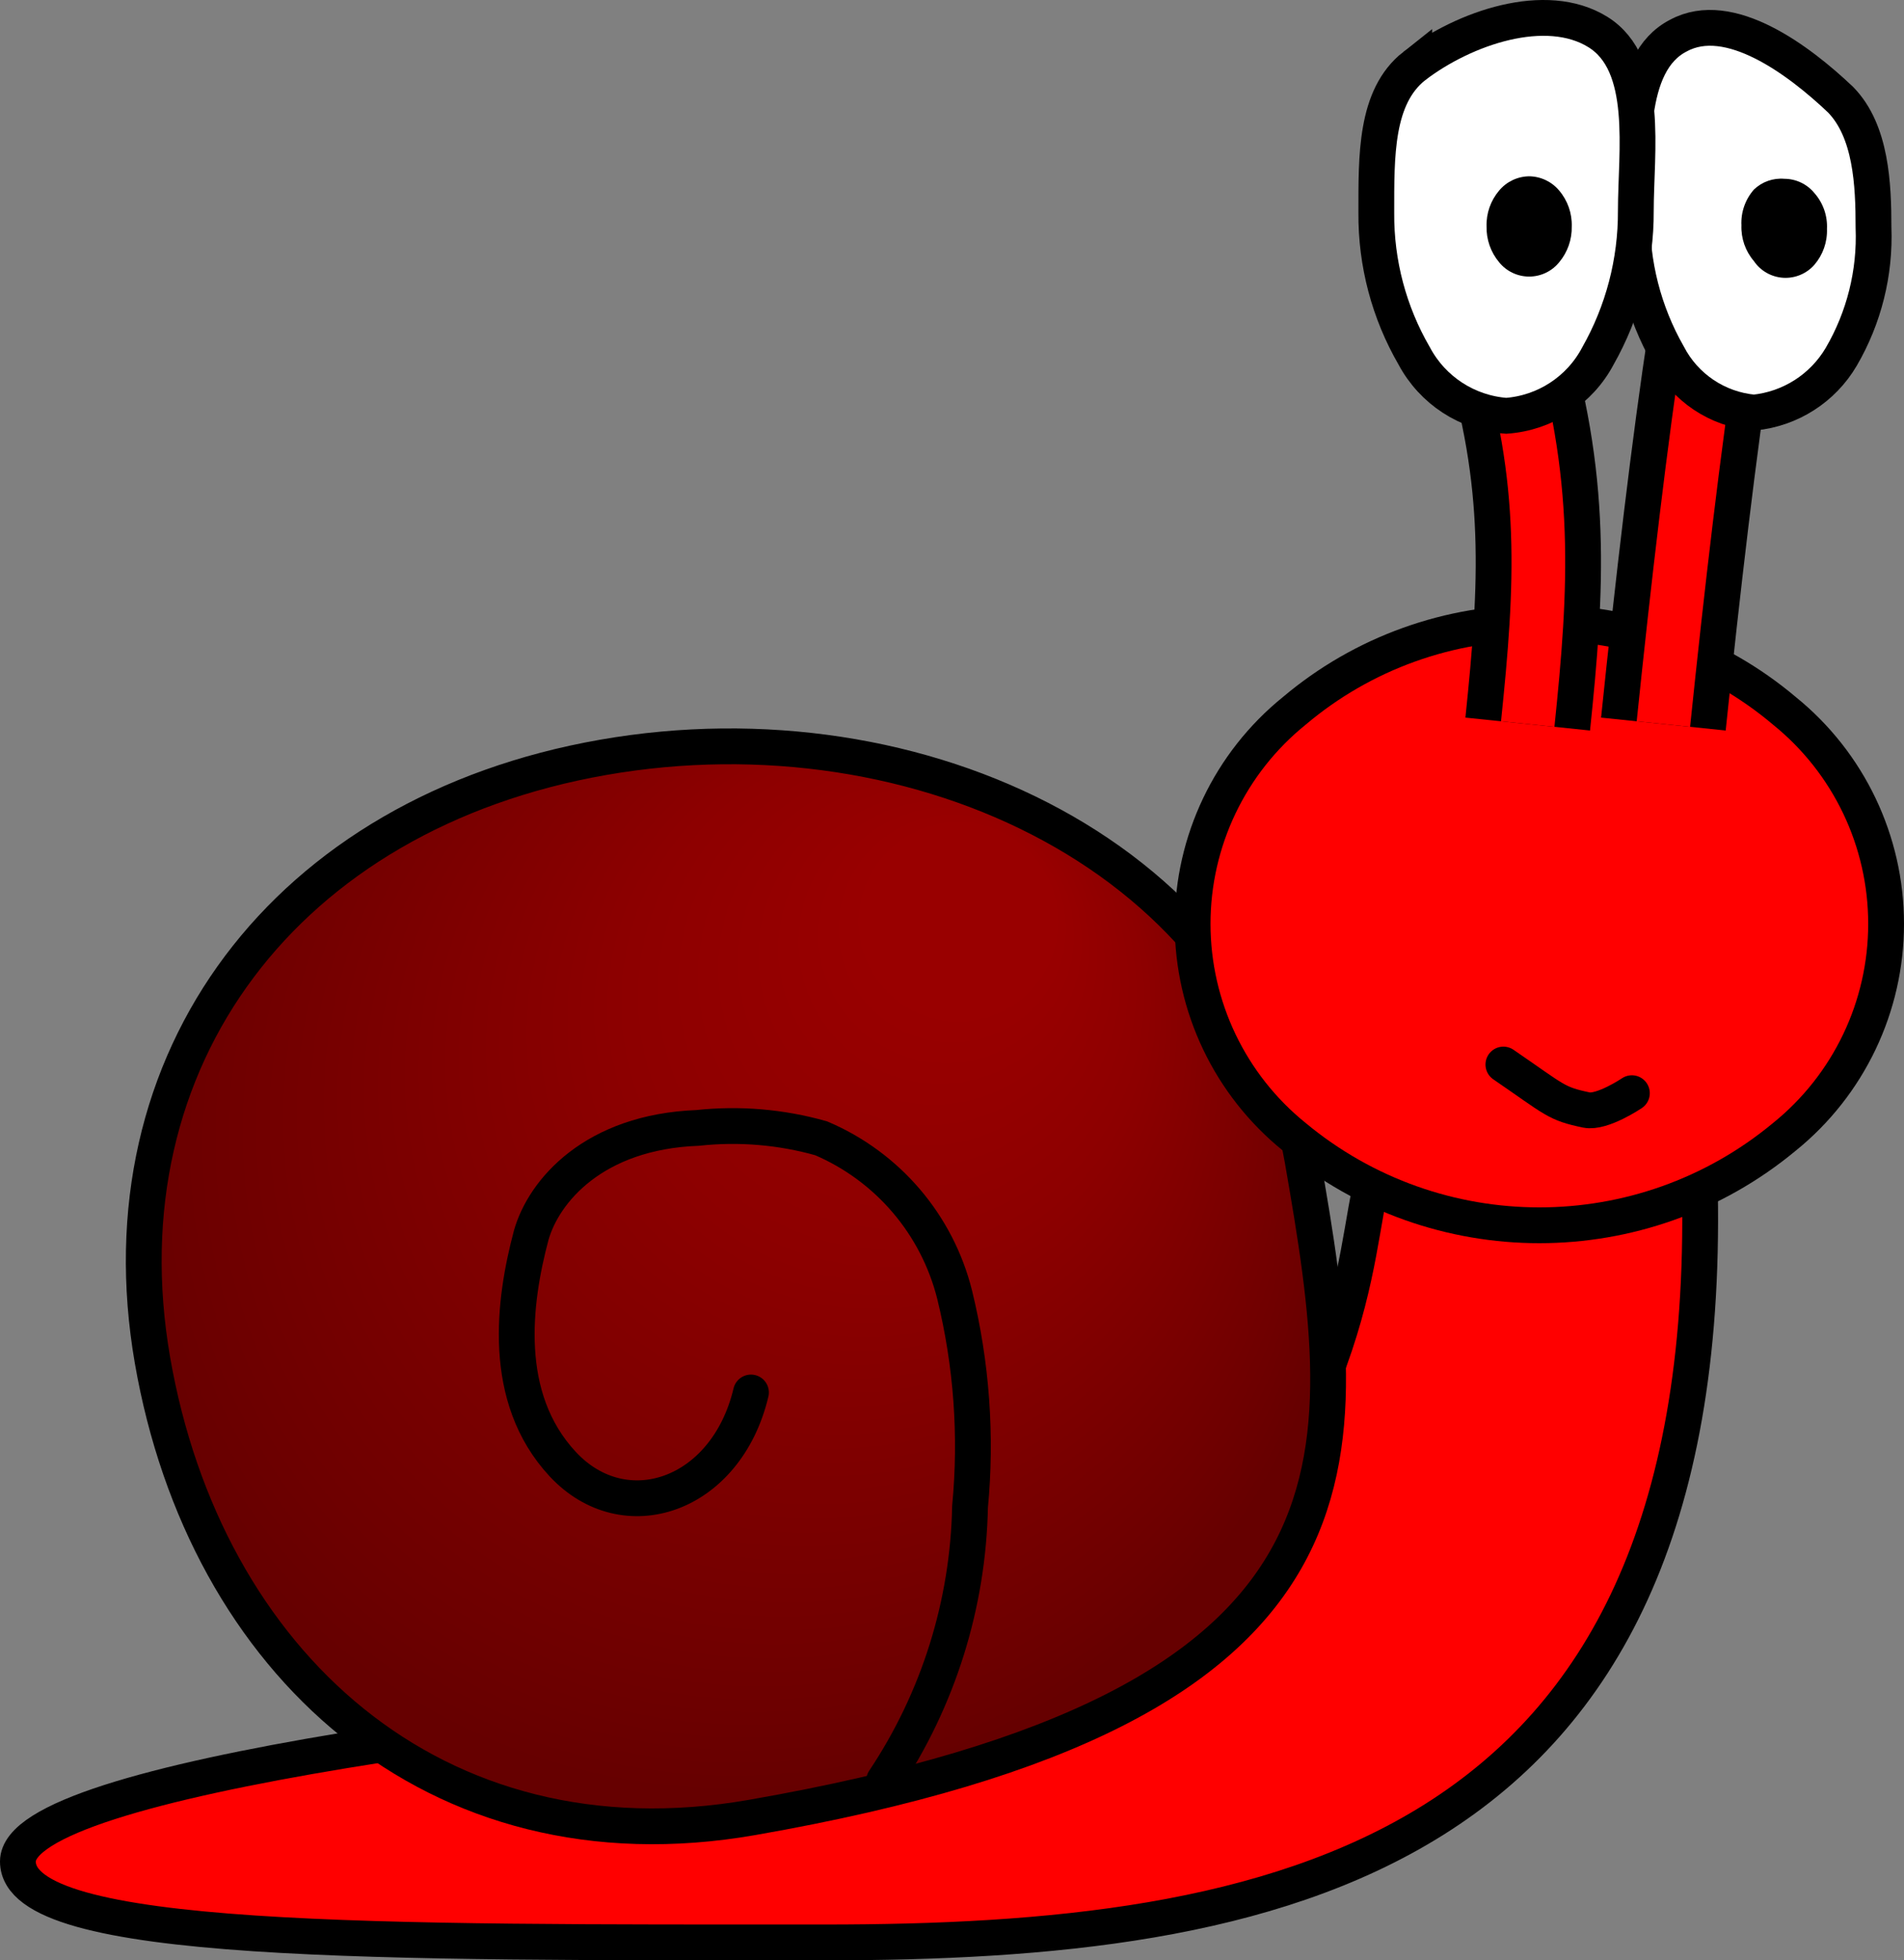 <svg version="1.1" xmlns="http://www.w3.org/2000/svg" xmlns:xlink="http://www.w3.org/1999/xlink" width="53.192" height="54.754" viewBox="0,0,53.192,54.754"><rect x="0" y="0" width="53.192" height="54.754" fill="#808080" stroke="none"/><defs><radialGradient cx="234.004" cy="173.108" r="17.287" fx="241.621" fy="164.664" gradientUnits="userSpaceOnUse" id="color-1"><stop offset="0.15" stop-color="#990000"/><stop offset="0.42" stop-color="#8d0000"/><stop offset="0.89" stop-color="#6e0000"/><stop offset="1" stop-color="#660000"/></radialGradient></defs><g transform="translate(-213.62,-140.274)"><g data-paper-data="{&quot;isPaintingLayer&quot;:true}" fill="none" fill-rule="nonzero" stroke="none" stroke-width="none" stroke-linecap="none" stroke-linejoin="miter" stroke-miterlimit="10" stroke-dasharray="" stroke-dashoffset="0" font-family="none" font-weight="none" font-size="none" text-anchor="none" style="mix-blend-mode: normal"><path d="M261.11,173.528c0.36,18.84 -12,21 -24.45,21c-12.45,0 -22.54,0.08 -22.54,-2.26c0,-2.34 15.13,-4.2 27.5,-5.19c1.57,-0.12 3.51,0.17 4.44,-1c6,-7.31 5.28,-11.3 6.05,-13.33c0.61,-1.48 8.97,-0.96 9,0.78z" fill="#ff0000" stroke="#000000" stroke-width="1" stroke-linecap="butt"/><path d="M250.01,172.678c1.46,8.4 2.4,15.26 -15.38,18.36c-8.88,1.55 -15.29,-4.35 -16.75,-12.77c-1.46,-8.42 3.74,-15.29 12.59,-16.84c8.85,-1.55 18.07,2.84 19.54,11.25z" fill="url(#color-1)" stroke="#000000" stroke-width="1" stroke-linecap="round"/><path d="M256.62,157.668c2.505,-0.029 4.936,0.844 6.85,2.46c1.797,1.452 2.842,3.639 2.842,5.95c0,2.311 -1.044,4.498 -2.842,5.95c-3.969,3.293 -9.721,3.293 -13.69,0c-1.797,-1.452 -2.842,-3.639 -2.842,-5.95c0,-2.311 1.044,-4.498 2.842,-5.95c1.911,-1.614 4.339,-2.487 6.84,-2.46z" id="ID0.3849619720131159" fill="#ff0000" stroke="#000000" stroke-width="1" stroke-linecap="butt"/><path d="M259.21,170.808c0,0 -0.83,0.56 -1.27,0.47c-0.86,-0.18 -0.86,-0.27 -2.32,-1.27" id="ID0.5298761413432658" fill="none" stroke="#000000" stroke-width="1" stroke-linecap="round"/><path d="M255.62,149.638c1.26,4.07 1.08,7 0.68,10.86" fill="#ff0000" stroke="none" stroke-width="1" stroke-linecap="butt"/><path d="M255.62,149.638c1.26,4.07 1.08,7 0.68,10.86" fill="none" stroke="#000000" stroke-width="3.5" stroke-linecap="butt"/><path d="M255.62,149.638c1.26,4.07 1.08,7 0.68,10.86" fill="none" stroke="#ff0000" stroke-width="1.5" stroke-linecap="butt"/><path d="M260.09,160.498c0.4,-3.86 0.85,-7.73 1.33,-10.86" fill="#ff0000" stroke="none" stroke-width="1" stroke-linecap="butt"/><path d="M260.09,160.498c0.4,-3.86 0.85,-7.73 1.33,-10.86" fill="none" stroke="#000000" stroke-width="3.5" stroke-linecap="butt"/><path d="M260.09,160.498c0.4,-3.86 0.85,-7.73 1.33,-10.86" fill="none" stroke="#ff0000" stroke-width="1.5" stroke-linecap="butt"/><path d="M260.51,141.268c1.42,-0.77 3.36,0.68 4.53,1.79c0.86,0.88 0.92,2.38 0.92,3.57c0.05,1.264 -0.263,2.517 -0.9,3.61c-0.517,0.881 -1.424,1.46 -2.44,1.56c-1.023,-0.091 -1.928,-0.698 -2.4,-1.61c-0.68,-1.193 -1.026,-2.547 -1,-3.92c0.04,-1.68 -0.2,-4.24 1.29,-5z" id="ID0.257101490162313" fill="#ffffff" stroke="#000000" stroke-width="1" stroke-linecap="butt"/><path d="M263.47,145.268c0.326,0.001 0.634,0.148 0.84,0.4c0.242,0.275 0.368,0.634 0.35,1c0.013,0.365 -0.112,0.722 -0.35,1c-0.218,0.25 -0.539,0.384 -0.87,0.365c-0.331,-0.02 -0.634,-0.191 -0.82,-0.465c-0.238,-0.278 -0.363,-0.635 -0.35,-1c-0.018,-0.366 0.108,-0.725 0.35,-1c0.227,-0.218 0.537,-0.327 0.85,-0.3z" id="ID0.13991053588688374" fill="#000000" stroke="none" stroke-width="1" stroke-linecap="butt"/><path d="M253.13,142.118c1.4,-1.07 3.68,-1.85 5.13,-0.95c1.45,0.9 1.06,3.34 1.06,5c0.006,1.419 -0.36,2.816 -1.06,4.05c-0.508,0.961 -1.476,1.592 -2.56,1.67c-1.087,-0.078 -2.057,-0.709 -2.57,-1.67c-0.705,-1.215 -1.071,-2.596 -1.06,-4c0,-1.59 -0.03,-3.24 1.06,-4.1z" id="ID0.257101490162313-2" fill="#ffffff" stroke="#000000" stroke-width="1" stroke-linecap="butt"/><path d="M256.34,145.198c0.325,0.004 0.632,0.15 0.84,0.4c0.236,0.279 0.361,0.635 0.35,1c0.008,0.365 -0.116,0.72 -0.35,1c-0.205,0.254 -0.514,0.401 -0.84,0.401c-0.326,0 -0.635,-0.147 -0.84,-0.401c-0.234,-0.28 -0.358,-0.635 -0.35,-1c-0.011,-0.365 0.114,-0.721 0.35,-1c0.208,-0.25 0.515,-0.396 0.84,-0.4z" id="ID0.13991053588688374-2" fill="#000000" stroke="none" stroke-width="1" stroke-linecap="butt"/><path d="M234.6,179.168c-0.69,2.9 -3.53,3.86 -5.26,2c-1.73,-1.86 -1.37,-4.55 -0.88,-6.39c0.35,-1.24 1.75,-2.89 4.65,-3c1.158,-0.125 2.329,-0.027 3.45,0.29c1.859,0.792 3.24,2.409 3.73,4.37c0.474,1.935 0.619,3.937 0.43,5.92c-0.054,2.727 -0.886,5.381 -2.4,7.65" fill="none" stroke="#000000" stroke-width="1" stroke-linecap="round"/></g></g></svg>